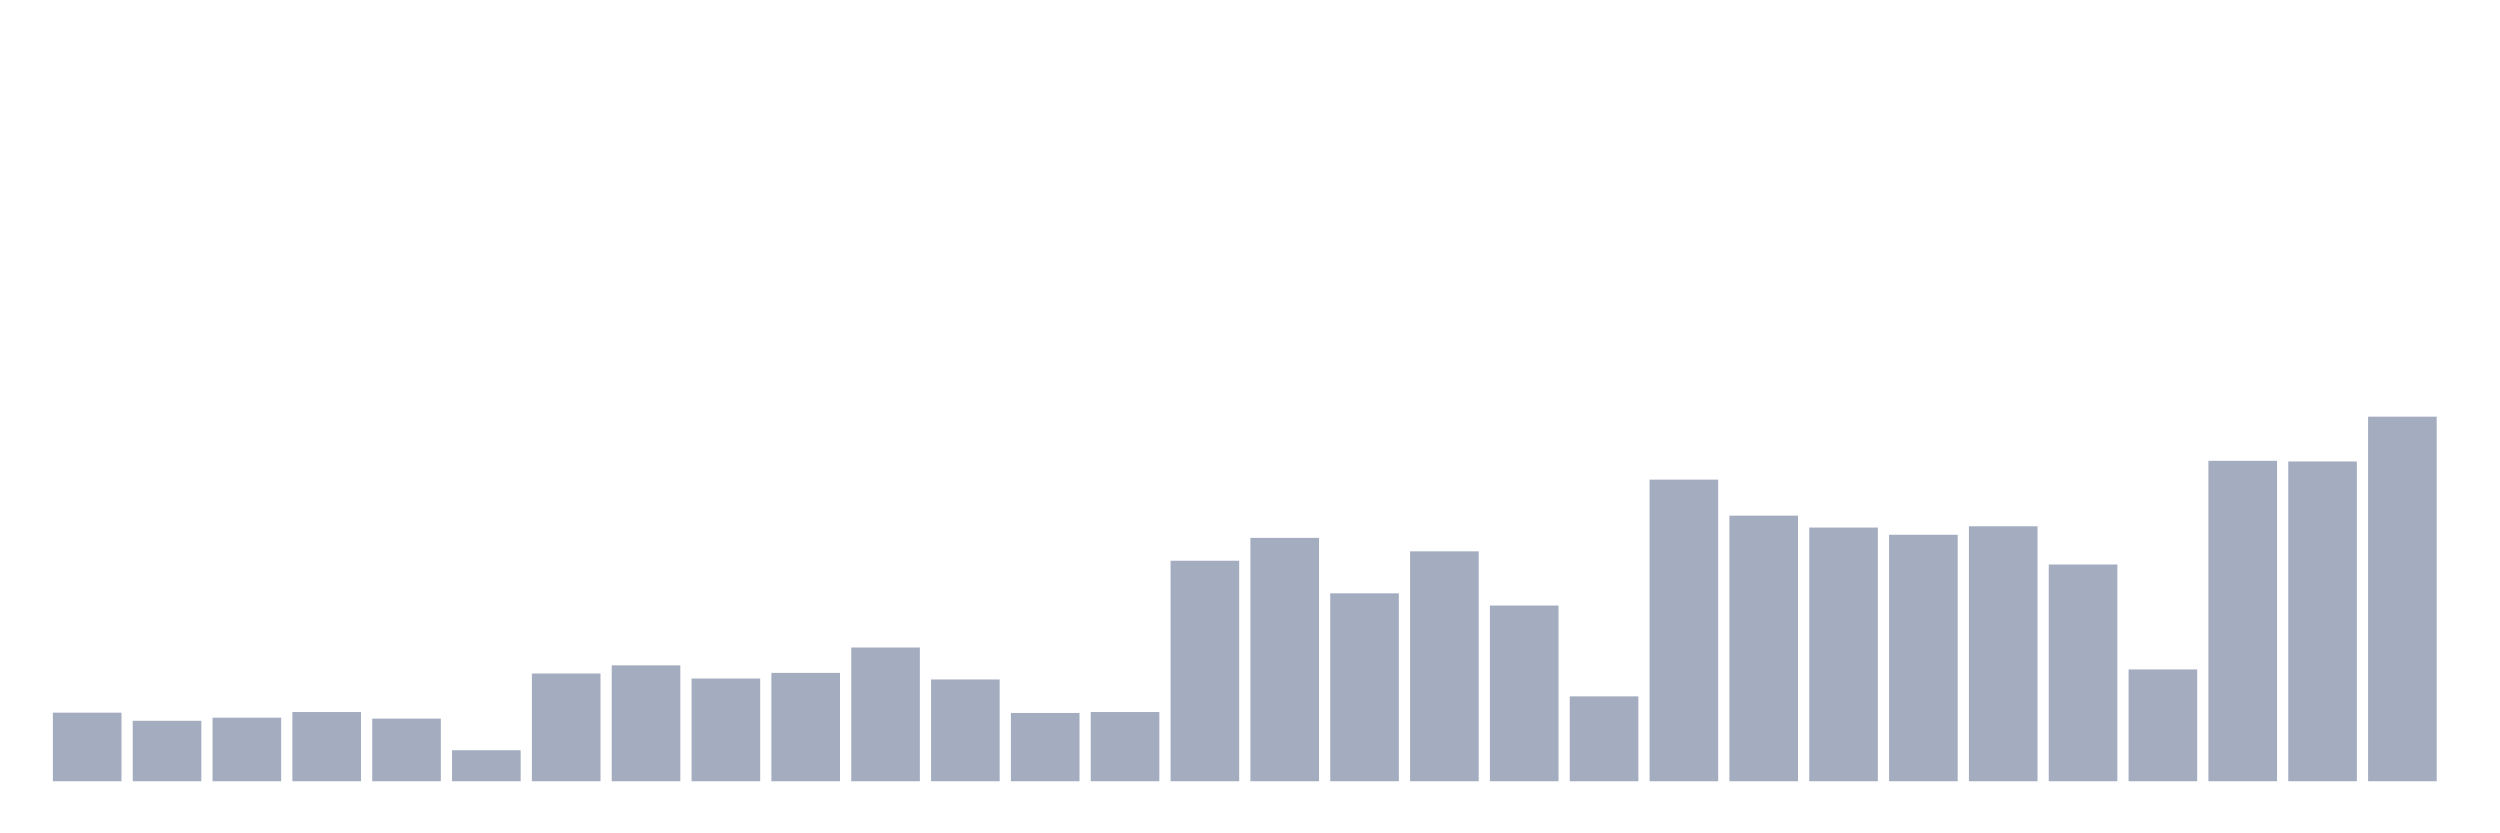 <svg xmlns="http://www.w3.org/2000/svg" viewBox="0 0 480 160"><g transform="translate(10,10)"><rect class="bar" x="0.153" width="13.175" y="126.83" height="13.17" fill="rgb(164,173,192)"></rect><rect class="bar" x="15.482" width="13.175" y="128.393" height="11.607" fill="rgb(164,173,192)"></rect><rect class="bar" x="30.81" width="13.175" y="127.792" height="12.208" fill="rgb(164,173,192)"></rect><rect class="bar" x="46.138" width="13.175" y="126.71" height="13.29" fill="rgb(164,173,192)"></rect><rect class="bar" x="61.466" width="13.175" y="127.973" height="12.027" fill="rgb(164,173,192)"></rect><rect class="bar" x="76.794" width="13.175" y="134.046" height="5.954" fill="rgb(164,173,192)"></rect><rect class="bar" x="92.123" width="13.175" y="119.313" height="20.687" fill="rgb(164,173,192)"></rect><rect class="bar" x="107.451" width="13.175" y="117.749" height="22.251" fill="rgb(164,173,192)"></rect><rect class="bar" x="122.779" width="13.175" y="120.275" height="19.725" fill="rgb(164,173,192)"></rect><rect class="bar" x="138.107" width="13.175" y="119.192" height="20.808" fill="rgb(164,173,192)"></rect><rect class="bar" x="153.436" width="13.175" y="114.321" height="25.679" fill="rgb(164,173,192)"></rect><rect class="bar" x="168.764" width="13.175" y="120.455" height="19.545" fill="rgb(164,173,192)"></rect><rect class="bar" x="184.092" width="13.175" y="126.89" height="13.11" fill="rgb(164,173,192)"></rect><rect class="bar" x="199.42" width="13.175" y="126.71" height="13.29" fill="rgb(164,173,192)"></rect><rect class="bar" x="214.748" width="13.175" y="97.663" height="42.337" fill="rgb(164,173,192)"></rect><rect class="bar" x="230.077" width="13.175" y="93.273" height="46.727" fill="rgb(164,173,192)"></rect><rect class="bar" x="245.405" width="13.175" y="103.918" height="36.082" fill="rgb(164,173,192)"></rect><rect class="bar" x="260.733" width="13.175" y="95.859" height="44.141" fill="rgb(164,173,192)"></rect><rect class="bar" x="276.061" width="13.175" y="106.263" height="33.737" fill="rgb(164,173,192)"></rect><rect class="bar" x="291.39" width="13.175" y="123.703" height="16.297" fill="rgb(164,173,192)"></rect><rect class="bar" x="306.718" width="13.175" y="82.088" height="57.912" fill="rgb(164,173,192)"></rect><rect class="bar" x="322.046" width="13.175" y="89.003" height="50.997" fill="rgb(164,173,192)"></rect><rect class="bar" x="337.374" width="13.175" y="91.289" height="48.711" fill="rgb(164,173,192)"></rect><rect class="bar" x="352.702" width="13.175" y="92.672" height="47.328" fill="rgb(164,173,192)"></rect><rect class="bar" x="368.031" width="13.175" y="91.048" height="48.952" fill="rgb(164,173,192)"></rect><rect class="bar" x="383.359" width="13.175" y="98.385" height="41.615" fill="rgb(164,173,192)"></rect><rect class="bar" x="398.687" width="13.175" y="118.531" height="21.469" fill="rgb(164,173,192)"></rect><rect class="bar" x="414.015" width="13.175" y="78.479" height="61.521" fill="rgb(164,173,192)"></rect><rect class="bar" x="429.344" width="13.175" y="78.6" height="61.4" fill="rgb(164,173,192)"></rect><rect class="bar" x="444.672" width="13.175" y="70" height="70" fill="rgb(164,173,192)"></rect></g></svg>